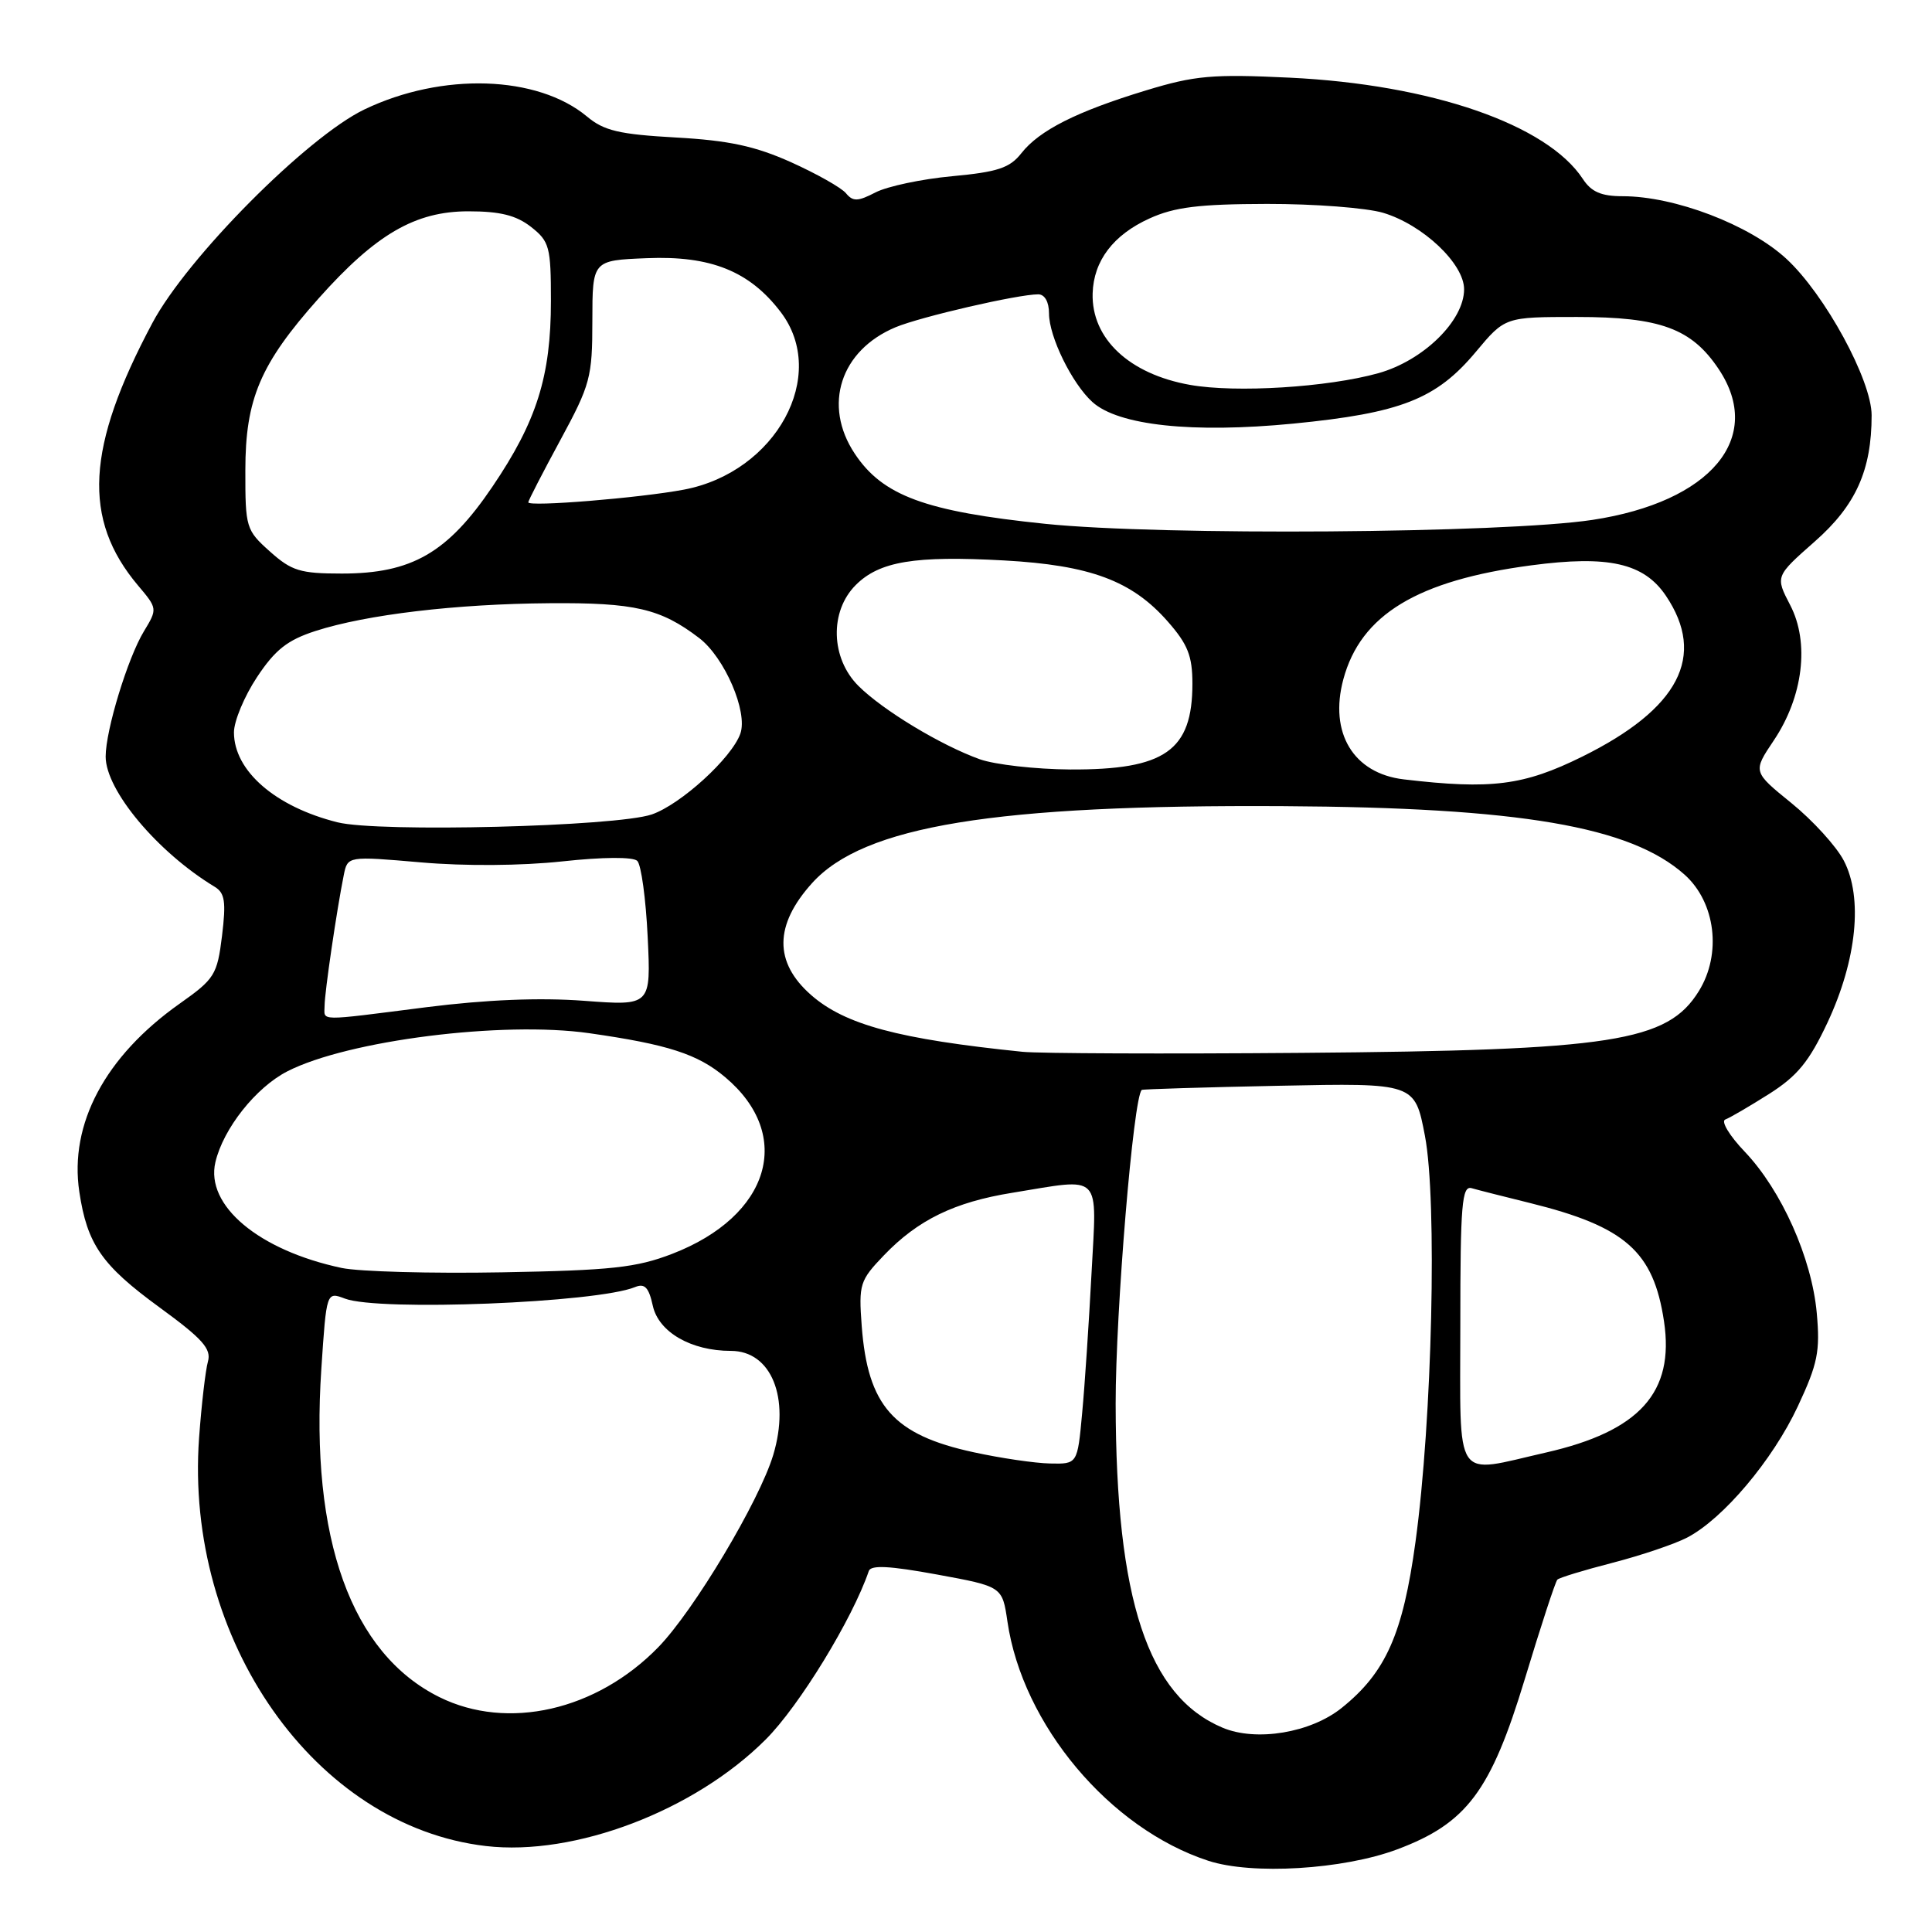 <?xml version="1.0" encoding="UTF-8" standalone="no"?>
<!DOCTYPE svg PUBLIC "-//W3C//DTD SVG 1.1//EN" "http://www.w3.org/Graphics/SVG/1.1/DTD/svg11.dtd" >
<svg xmlns="http://www.w3.org/2000/svg" xmlns:xlink="http://www.w3.org/1999/xlink" version="1.1" viewBox="0 0 256 256">
 <g >
 <path fill="currentColor"
d=" M 185.14 245.05 C 194.35 241.60 197.54 237.35 202.04 222.50 C 204.16 215.50 206.10 209.56 206.36 209.31 C 206.61 209.05 209.90 208.05 213.66 207.08 C 217.42 206.11 221.87 204.61 223.55 203.74 C 228.32 201.26 234.88 193.49 238.22 186.35 C 240.86 180.70 241.19 179.07 240.73 173.98 C 240.07 166.70 236.06 157.73 231.20 152.62 C 229.16 150.49 228.00 148.56 228.61 148.34 C 229.23 148.11 231.84 146.58 234.42 144.95 C 238.17 142.57 239.73 140.66 242.16 135.48 C 246.04 127.18 246.87 118.92 244.31 114.03 C 243.32 112.13 240.19 108.70 237.37 106.41 C 232.25 102.26 232.25 102.26 235.03 98.12 C 238.93 92.31 239.80 85.15 237.21 80.18 C 235.23 76.37 235.23 76.37 240.48 71.74 C 245.91 66.96 248.00 62.30 248.00 55.03 C 248.00 50.37 241.80 38.99 236.70 34.29 C 231.81 29.78 221.91 26.00 215.01 26.00 C 212.18 26.00 210.86 25.43 209.74 23.72 C 205.00 16.49 189.65 11.19 170.87 10.29 C 160.68 9.80 158.31 10.01 151.88 11.97 C 142.70 14.76 137.72 17.26 135.33 20.31 C 133.80 22.26 132.19 22.79 126.16 23.35 C 122.14 23.72 117.58 24.69 116.02 25.49 C 113.67 26.71 113.02 26.73 112.09 25.60 C 111.47 24.86 108.20 23.02 104.81 21.49 C 100.05 19.36 96.58 18.61 89.57 18.22 C 82.06 17.80 80.03 17.33 77.78 15.44 C 71.21 9.97 58.59 9.56 48.29 14.50 C 40.69 18.15 24.80 34.14 20.19 42.80 C 11.41 59.27 10.89 68.80 18.29 77.58 C 20.87 80.63 20.87 80.68 19.07 83.65 C 16.93 87.17 14.00 96.76 14.00 100.25 C 14.00 104.72 20.86 112.91 28.44 117.50 C 29.80 118.32 29.97 119.48 29.42 124.00 C 28.78 129.18 28.45 129.71 23.79 133.00 C 13.94 139.97 9.16 148.93 10.51 157.92 C 11.55 164.87 13.48 167.65 21.13 173.23 C 26.86 177.41 28.03 178.73 27.55 180.42 C 27.23 181.57 26.70 186.10 26.38 190.50 C 24.44 217.33 41.76 241.98 64.39 244.61 C 76.15 245.98 92.02 239.94 101.46 230.49 C 105.91 226.05 112.96 214.51 115.12 208.17 C 115.39 207.35 117.88 207.48 124.15 208.63 C 132.81 210.22 132.81 210.22 133.49 214.86 C 135.49 228.54 147.03 242.29 160.10 246.56 C 165.89 248.46 177.98 247.73 185.14 245.05 Z  M 162.00 228.93 C 152.09 224.76 147.87 211.98 147.83 186.00 C 147.82 173.81 150.18 145.34 151.29 144.42 C 151.40 144.32 159.59 144.07 169.48 143.87 C 187.47 143.50 187.47 143.50 188.81 150.50 C 190.45 159.06 189.78 188.11 187.56 204.31 C 185.89 216.52 183.63 221.61 177.79 226.30 C 173.68 229.61 166.46 230.81 162.00 228.93 Z  M 58.23 224.88 C 46.55 219.10 41.07 203.87 42.58 181.36 C 43.26 171.15 43.26 171.15 45.70 172.07 C 50.19 173.78 79.11 172.63 84.16 170.54 C 85.43 170.02 85.97 170.59 86.50 173.02 C 87.27 176.51 91.57 179.00 96.85 179.00 C 102.20 179.00 104.73 185.21 102.46 192.78 C 100.62 198.90 91.93 213.44 87.22 218.27 C 79.05 226.66 67.26 229.35 58.23 224.88 Z  M 129.01 192.43 C 118.37 190.13 114.98 186.29 114.18 175.68 C 113.77 170.16 113.93 169.67 117.12 166.34 C 121.63 161.64 126.45 159.29 134.13 158.05 C 146.18 156.09 145.34 155.23 144.63 168.75 C 144.29 175.21 143.74 183.54 143.39 187.25 C 142.77 194.00 142.77 194.00 139.13 193.92 C 137.14 193.88 132.58 193.21 129.01 192.43 Z  M 193.50 175.51 C 193.50 159.56 193.71 157.08 195.00 157.44 C 195.82 157.68 199.31 158.56 202.75 159.41 C 215.38 162.54 219.10 165.82 220.49 175.09 C 221.90 184.50 217.27 189.64 204.84 192.47 C 192.47 195.28 193.50 196.83 193.50 175.51 Z  M 45.27 168.01 C 34.29 165.68 27.20 159.74 28.54 154.00 C 29.58 149.55 33.90 144.09 38.09 141.95 C 46.12 137.85 66.60 135.27 78.05 136.90 C 88.50 138.39 92.46 139.67 96.10 142.74 C 105.25 150.44 102.03 161.14 89.07 166.14 C 84.32 167.97 81.01 168.33 66.50 168.59 C 57.15 168.76 47.60 168.50 45.27 168.01 Z  M 135.50 139.37 C 119.07 137.69 111.97 135.79 107.47 131.84 C 102.54 127.51 102.59 122.57 107.61 117.01 C 114.46 109.43 131.79 106.60 170.05 106.82 C 201.44 107.00 216.05 109.50 223.22 115.90 C 227.32 119.57 228.16 126.39 225.11 131.32 C 220.95 138.05 213.71 139.18 172.50 139.51 C 154.35 139.66 137.70 139.59 135.50 139.37 Z  M 43.01 133.25 C 43.02 131.47 44.62 120.57 45.55 115.96 C 46.06 113.43 46.06 113.43 55.78 114.27 C 61.59 114.78 69.12 114.72 74.50 114.14 C 79.91 113.55 83.88 113.53 84.44 114.07 C 84.96 114.57 85.58 119.10 85.82 124.13 C 86.26 133.28 86.26 133.28 77.38 132.61 C 71.51 132.17 64.43 132.46 56.50 133.46 C 41.80 135.33 43.00 135.34 43.01 133.25 Z  M 44.72 108.96 C 36.48 106.90 31.00 102.14 31.00 97.04 C 31.00 95.56 32.37 92.27 34.05 89.73 C 36.46 86.09 38.09 84.81 41.80 83.61 C 48.55 81.43 60.44 80.02 72.79 79.93 C 84.10 79.84 87.53 80.64 92.64 84.54 C 96.01 87.11 99.12 94.32 98.10 97.21 C 96.96 100.44 90.20 106.60 86.36 107.92 C 81.62 109.53 50.15 110.32 44.72 108.96 Z  M 186.00 103.27 C 179.33 102.48 176.09 97.11 178.00 90.01 C 180.30 81.46 187.80 76.91 202.90 74.91 C 213.13 73.55 217.82 74.61 220.74 78.94 C 226.12 86.93 222.49 93.91 209.65 100.26 C 201.90 104.09 197.60 104.64 186.00 103.27 Z  M 129.84 100.61 C 124.68 98.76 116.99 94.12 113.75 90.89 C 110.07 87.23 109.90 81.01 113.39 77.52 C 116.53 74.38 121.19 73.61 133.02 74.26 C 144.47 74.89 150.00 76.95 154.75 82.37 C 157.39 85.38 158.00 86.91 158.00 90.60 C 158.00 99.47 154.36 102.02 141.80 101.96 C 137.23 101.93 131.85 101.32 129.84 100.61 Z  M 35.77 73.08 C 32.60 70.25 32.50 69.91 32.51 62.33 C 32.51 52.86 34.49 48.22 42.21 39.55 C 49.80 31.03 55.02 28.00 62.06 28.00 C 66.28 28.00 68.40 28.53 70.37 30.07 C 72.81 31.99 73.00 32.71 73.00 39.89 C 73.00 49.85 71.12 55.83 65.24 64.50 C 59.31 73.26 54.56 76.00 45.30 76.00 C 39.78 76.00 38.64 75.65 35.77 73.08 Z  M 138.50 69.41 C 122.61 67.77 116.95 65.69 113.25 60.10 C 109.00 53.69 111.36 46.42 118.67 43.36 C 122.01 41.97 134.87 39.00 137.57 39.00 C 138.43 39.00 139.00 40.00 139.00 41.54 C 139.00 44.61 142.05 50.83 144.75 53.27 C 148.18 56.38 158.01 57.43 171.38 56.13 C 185.64 54.73 190.32 52.89 195.56 46.62 C 199.42 42.00 199.42 42.00 208.96 42.00 C 220.00 42.00 224.14 43.53 227.73 48.90 C 233.82 58.01 226.71 66.51 211.00 68.89 C 199.23 70.67 153.93 71.00 138.50 69.41 Z  M 70.00 66.56 C 70.00 66.34 71.91 62.63 74.24 58.33 C 78.22 50.98 78.49 50.01 78.49 42.50 C 78.50 34.50 78.50 34.50 85.71 34.21 C 94.17 33.86 99.32 35.93 103.44 41.34 C 109.84 49.72 102.84 62.57 90.62 64.88 C 84.81 65.98 70.00 67.19 70.00 66.56 Z  M 157.69 51.00 C 149.62 49.57 144.61 44.86 144.78 38.87 C 144.91 34.56 147.51 31.12 152.33 28.94 C 155.63 27.44 158.88 27.04 167.88 27.02 C 174.15 27.01 181.07 27.54 183.28 28.20 C 188.54 29.78 194.00 34.94 194.00 38.33 C 194.00 42.50 188.60 47.78 182.64 49.45 C 175.94 51.32 163.76 52.08 157.69 51.00 Z "/>
</g>
</svg>